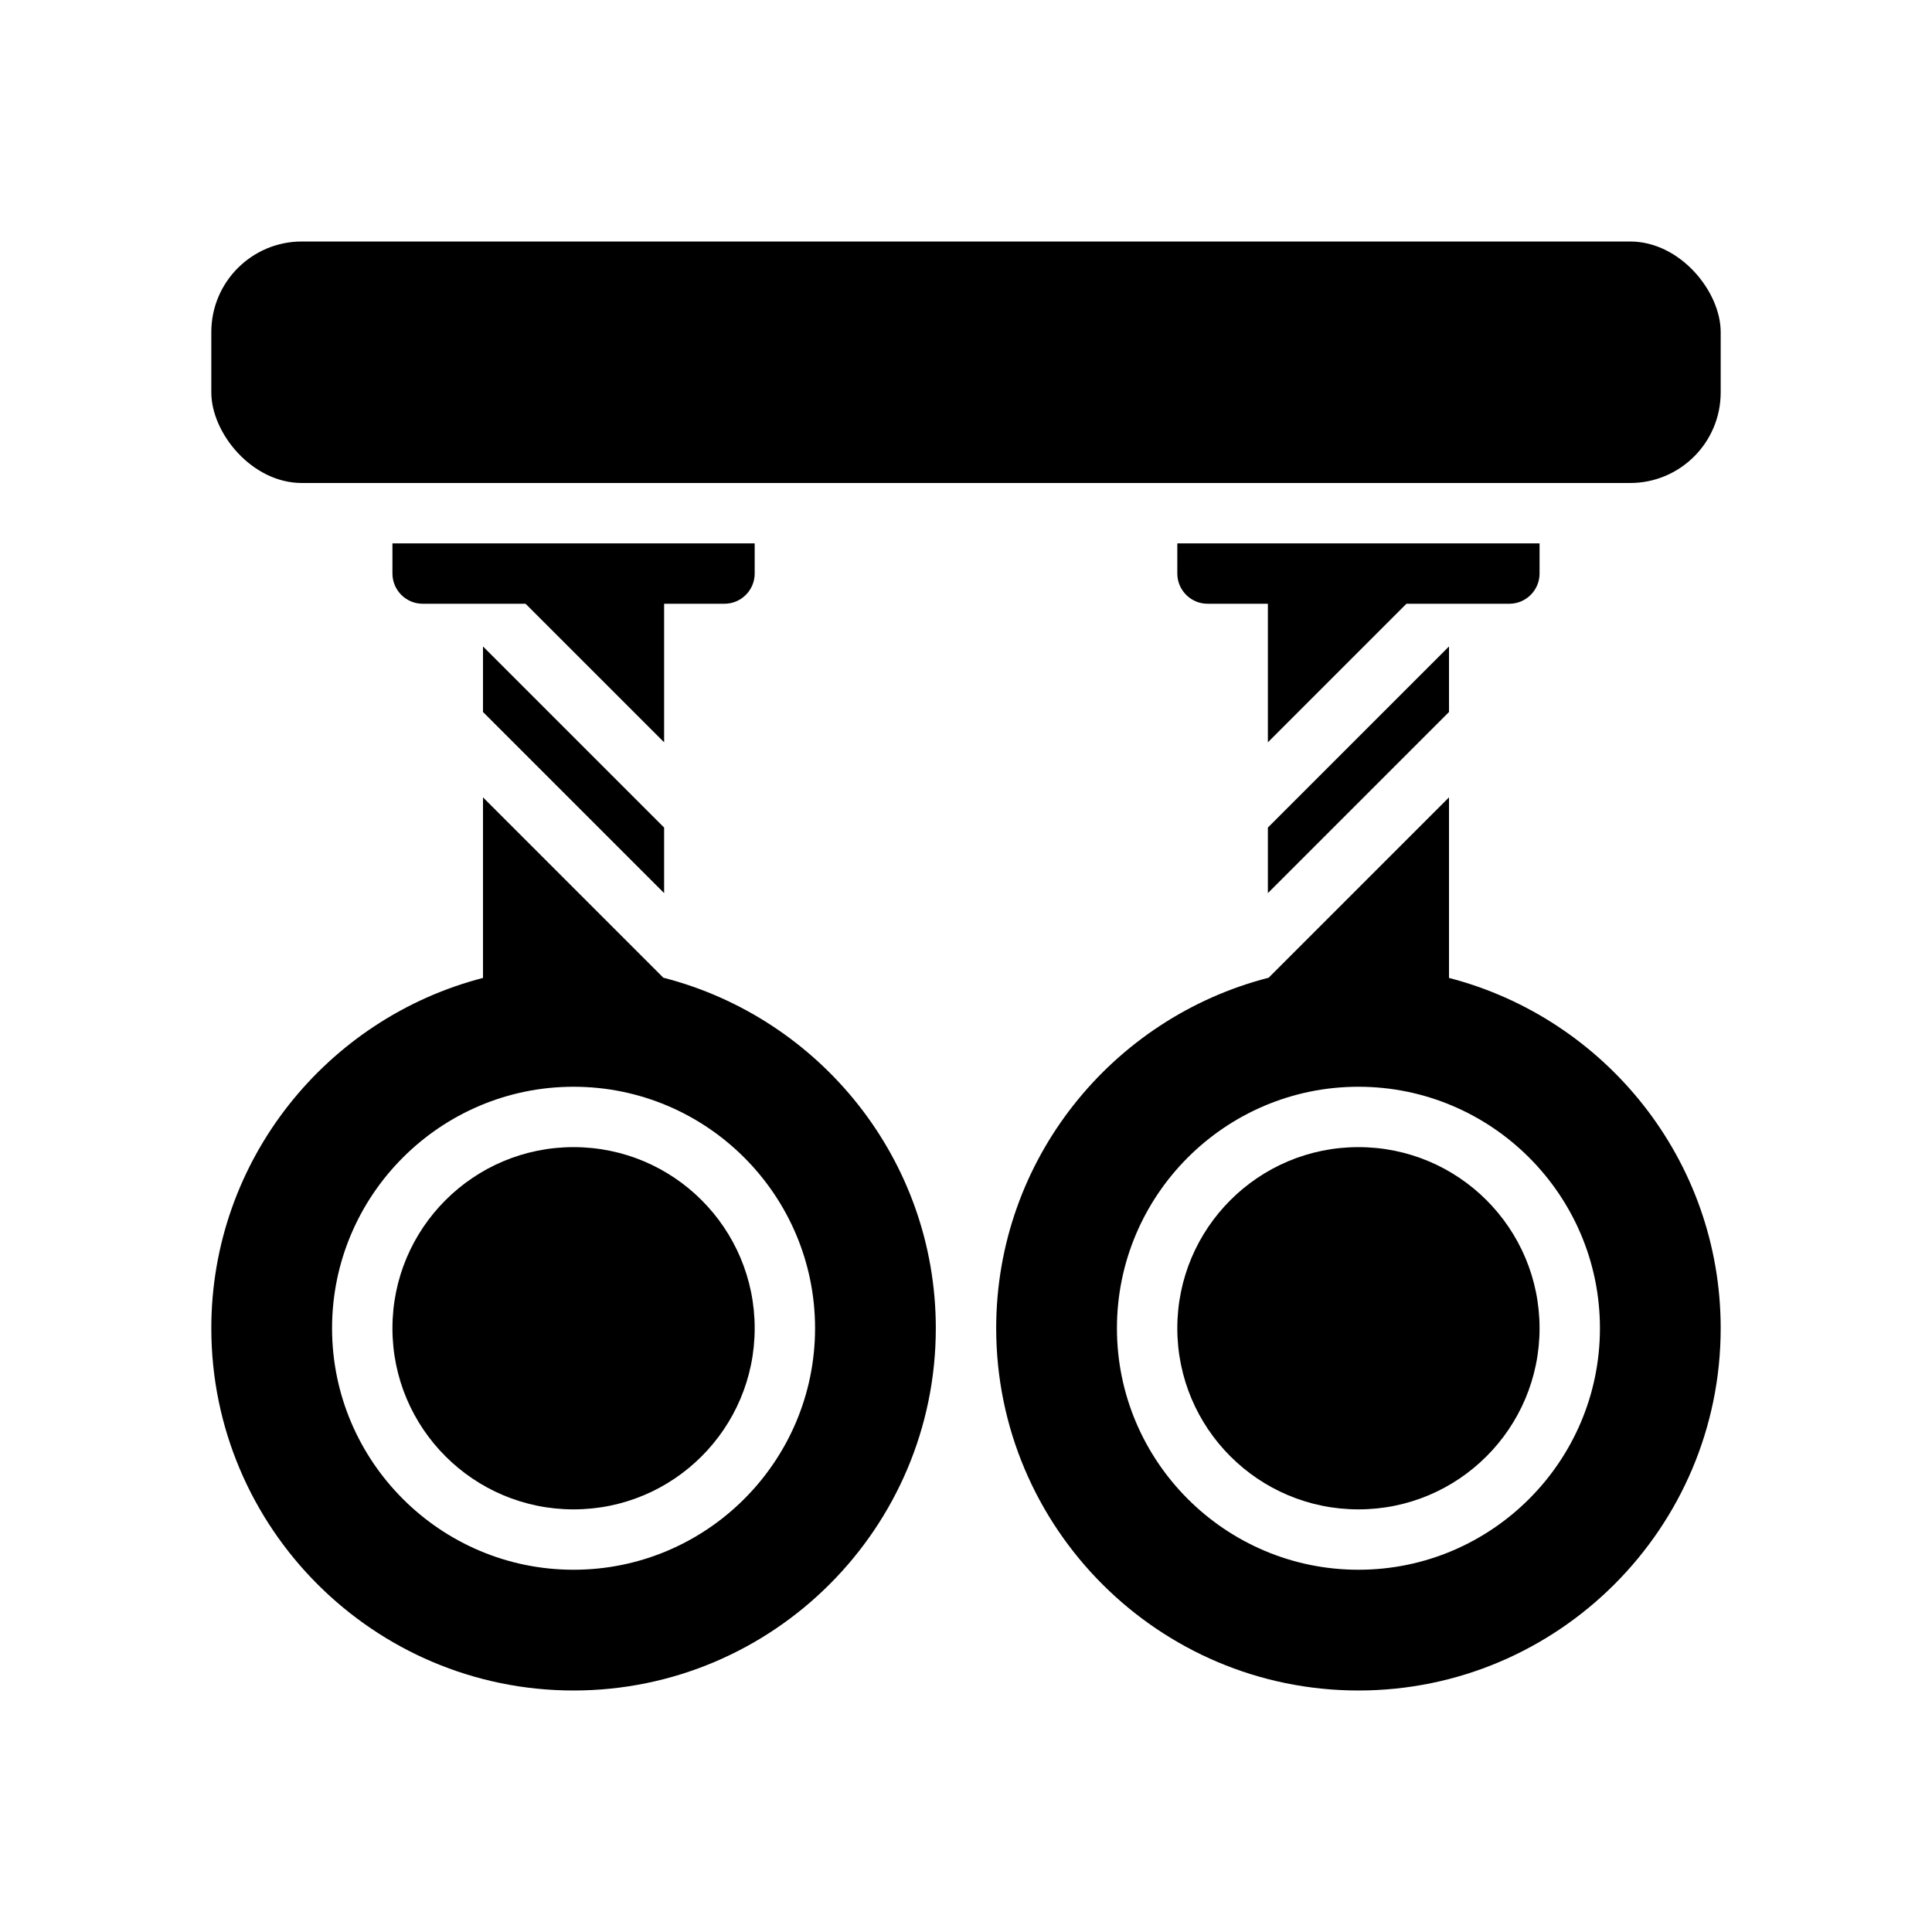 <?xml version="1.0" encoding="UTF-8"?>
<svg id="Glyph" xmlns="http://www.w3.org/2000/svg" version="1.1" viewBox="0 0 64 64">
  <rect x="7" y="8" width="50" height="8" rx="3" ry="3" style="fill: #000; stroke-width: 0px;"/>
  <path d="M51,18v1c0,.55-.45,1-1,1h-3.41l-4.59,4.59v-4.59h-2c-.55,0-1-.45-1-1v-1h12Z" style="fill: #000; stroke-width: 0px;"/>
  <path d="M25,18v1c0,.55-.45,1-1,1h-2v4.59l-4.59-4.59h-3.41c-.55,0-1-.45-1-1v-1h12Z" style="fill: #000; stroke-width: 0px;"/>
  <path d="M48,32.395v-5.981l-5.974,5.974c-5.18,1.328-9.026,6.023-9.026,11.612,0,6.617,5.383,12,12,12s12-5.383,12-12c0-5.579-3.833-10.268-9-11.605ZM45,52c-4.411,0-8-3.589-8-8s3.589-8,8-8,8,3.589,8,8-3.589,8-8,8Z" style="fill: #000; stroke-width: 0px;"/>
  <circle cx="45" cy="44" r="6" style="fill: #000; stroke-width: 0px;"/>
  <polygon points="42 29.586 48 23.586 48 21.414 42 27.414 42 29.586" style="fill: #000; stroke-width: 0px;"/>
  <circle cx="19" cy="44" r="6" style="fill: #000; stroke-width: 0px;"/>
  <path d="M21.974,32.388l-5.974-5.974v5.981c-5.167,1.337-9,6.026-9,11.605,0,6.617,5.383,12,12,12s12-5.383,12-12c0-5.589-3.845-10.283-9.026-11.612ZM19,52c-4.411,0-8-3.589-8-8s3.589-8,8-8,8,3.589,8,8-3.589,8-8,8Z" style="fill: #000; stroke-width: 0px;"/>
  <polygon points="22 29.586 22 27.414 16 21.414 16 23.586 22 29.586" style="fill: #000; stroke-width: 0px;"/>
</svg>